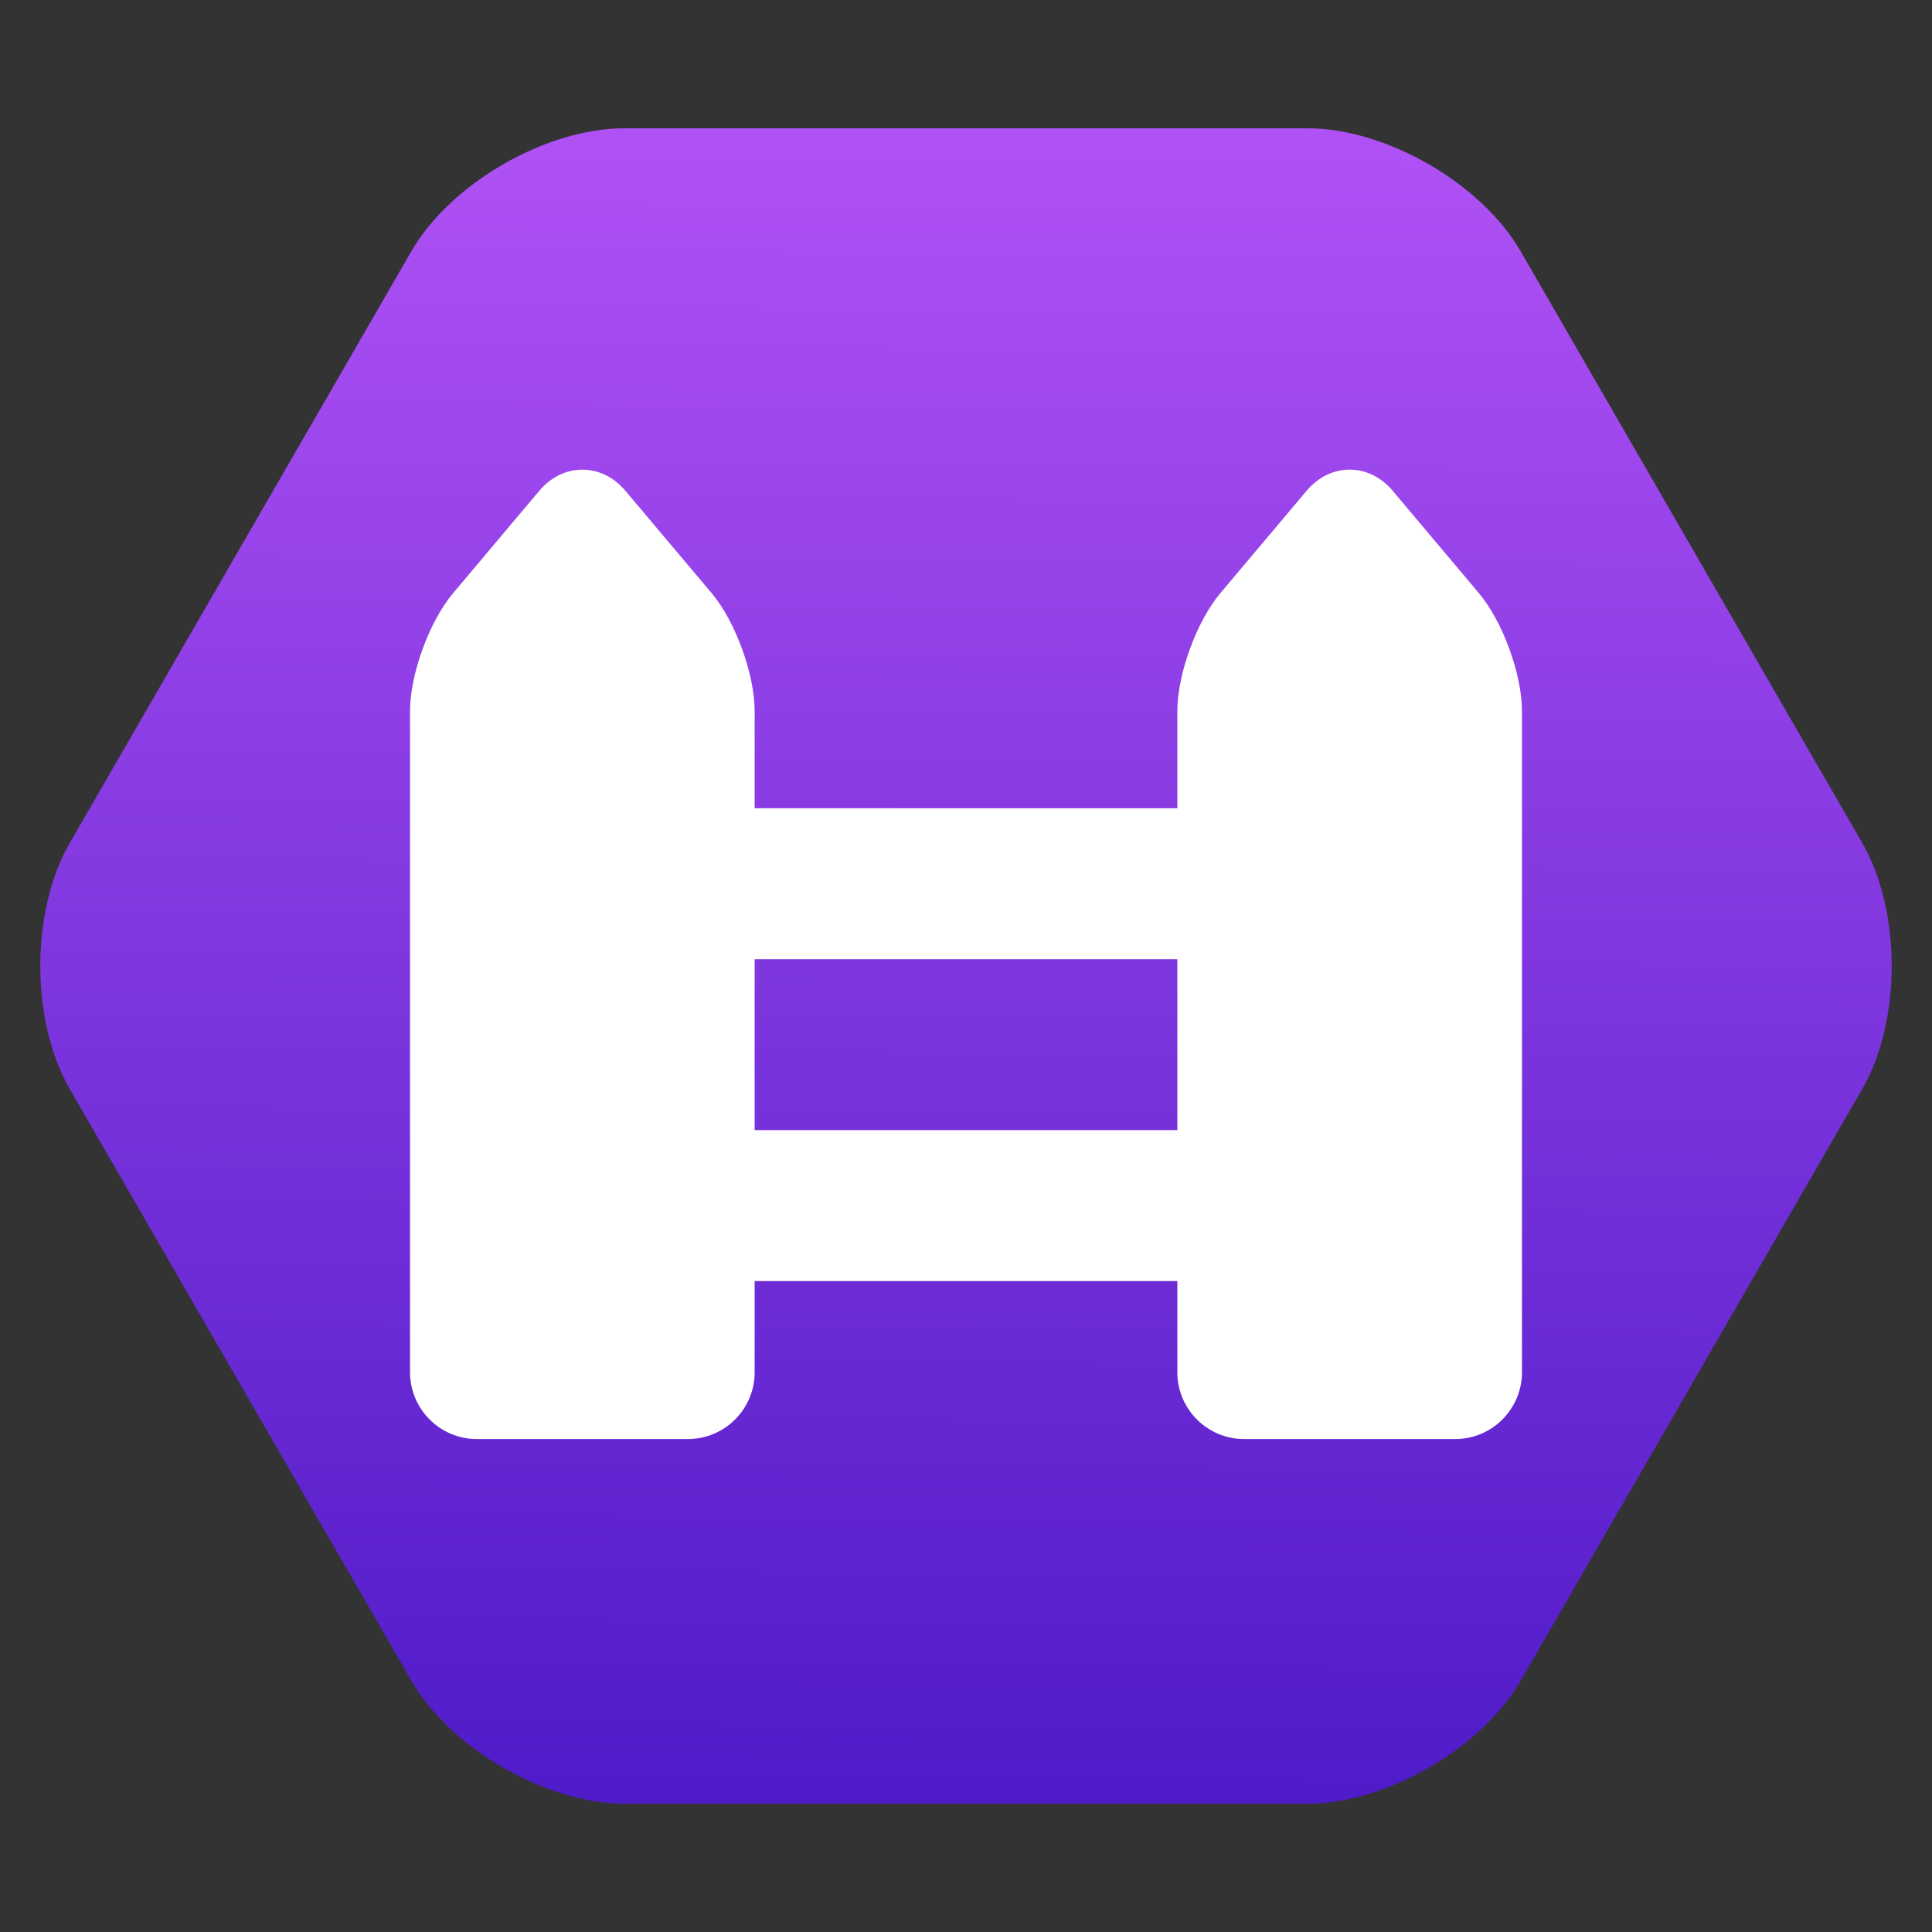 <?xml version="1.0" encoding="UTF-8" standalone="no"?>
<!DOCTYPE svg PUBLIC "-//W3C//DTD SVG 1.1//EN" "http://www.w3.org/Graphics/SVG/1.1/DTD/svg11.dtd">
<!-- Created with Vectornator (http://vectornator.io/) -->
<svg height="100%" stroke-miterlimit="10" style="fill-rule:nonzero;clip-rule:evenodd;stroke-linecap:round;stroke-linejoin:round;" version="1.1" viewBox="0 0 1024 1024" width="100%" xml:space="preserve" xmlns="http://www.w3.org/2000/svg" xmlns:xlink="http://www.w3.org/1999/xlink">
<rect x="0" y="0" width="1024" height="1024" fill="#333333" stroke="none"/>
<defs>
<linearGradient gradientTransform="matrix(1 0 0 1 0 0)" gradientUnits="userSpaceOnUse" id="LinearGradient" x1="509.45" x2="503.692" y1="75.332" y2="953.976">
<stop offset="0" stop-color="#af51f5"/>
<stop offset="1" stop-color="#4f1bc8"/>
</linearGradient>
</defs>
<g id="レイヤー-1-コピー">
<path d="M330.888 68.008L693.112 68.008C734.659 68.008 785.179 97.176 805.952 133.156L987.064 446.852C1007.84 482.832 1007.84 541.168 987.064 577.148L805.952 890.844C785.179 926.824 734.659 955.992 693.112 955.992L330.888 955.992C289.341 955.992 238.821 926.824 218.048 890.844L36.936 577.148C16.163 541.168 16.163 482.832 36.936 446.852L218.048 133.156C238.821 97.176 289.341 68.008 330.888 68.008Z" fill="url(#LinearGradient)" fill-rule="nonzero" opacity="1" stroke="none"/>
<path d="M308.672 248.922C300.409 248.922 292.133 252.656 285.828 260.141L240.172 314.359C227.563 329.328 217.328 357.319 217.328 376.891L217.328 727.297C217.328 746.868 233.194 762.734 252.766 762.734L364.547 762.734C384.118 762.734 399.984 746.868 399.984 727.297L399.984 678.984L624.016 678.984L624.016 727.297C624.016 746.869 639.881 762.734 659.453 762.734L771.234 762.734C790.806 762.734 806.672 746.869 806.672 727.297L806.672 376.891C806.672 357.319 796.437 329.328 783.828 314.359L738.172 260.141C725.563 245.172 705.125 245.172 692.516 260.141L646.828 314.359C634.219 329.328 624.016 357.319 624.016 376.891L624.016 428.391L399.984 428.391L399.984 376.891C399.984 357.319 389.781 329.328 377.172 314.359L331.484 260.141C325.18 252.656 316.935 248.922 308.672 248.922ZM399.984 508.391L624.016 508.391L624.016 598.984L399.984 598.984L399.984 508.391Z" fill="#ffffff" fill-rule="nonzero" opacity="1" stroke="none"/>
</g>
</svg>
